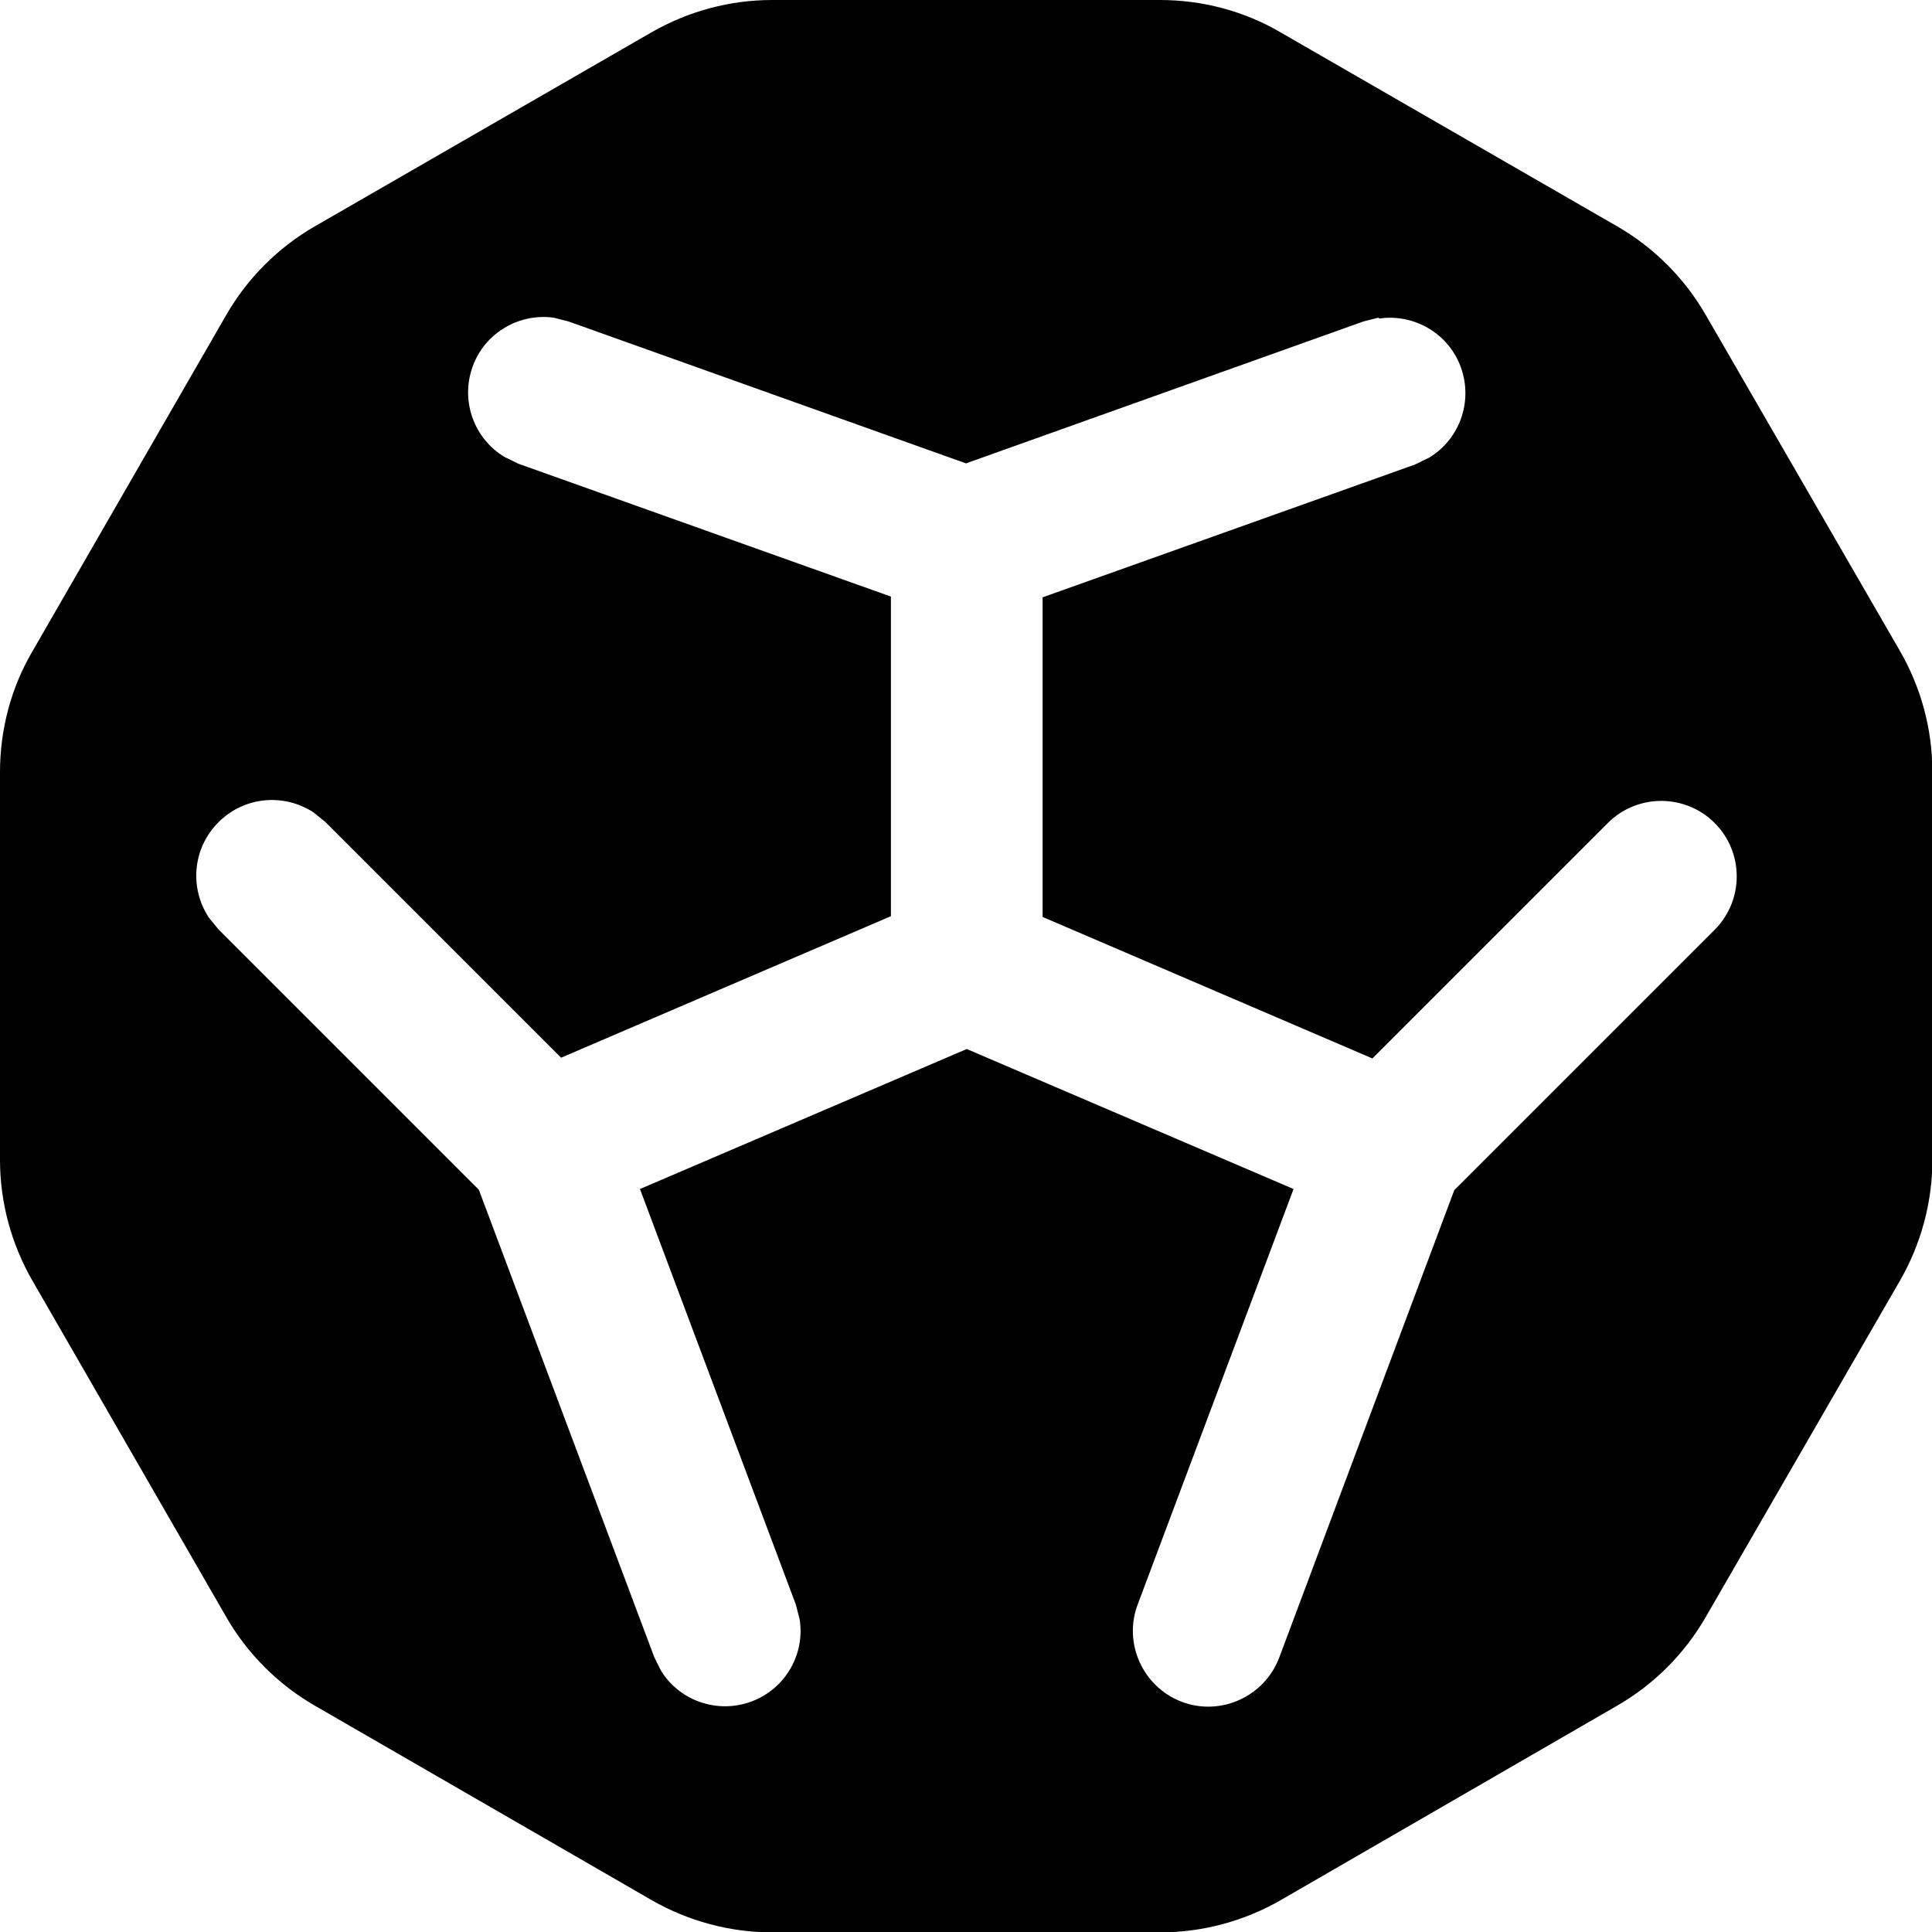 <svg xmlns="http://www.w3.org/2000/svg" viewBox="0 0 512 512"><!--! Font Awesome Pro 7.1.0 by @fontawesome - https://fontawesome.com License - https://fontawesome.com/license (Commercial License) Copyright 2025 Fonticons, Inc. --><path fill="currentColor" d="M307.4 0c11.2 0 22.3 2.9 32 8.6L428.6 60c9.7 5.6 17.8 13.7 23.4 23.4l51.5 89.1c5.6 9.7 8.6 20.8 8.6 32l0 102.9c0 11.2-3 22.3-8.6 32L452 428.6c-5.6 9.7-13.7 17.8-23.4 23.4l-89.1 51.5c-9.7 5.6-20.8 8.6-32 8.6l-102.9 0c-11.2 0-22.3-3-32-8.6L83.4 452c-9.7-5.6-17.8-13.7-23.4-23.4L8.6 339.4c-5.6-9.7-8.6-20.8-8.6-32L0 204.6c0-11.2 2.9-22.3 8.6-32L60 83.4C65.6 73.7 73.7 65.6 83.4 60L172.6 8.6c9.7-5.6 20.8-8.6 32-8.6L307.4 0zm57.8 84.2l-3.9 1-105.3 37.6-105.3-37.6-3.9-1c-9.2-1.3-18.4 4-21.6 13.1s.5 19 8.5 23.8l3.7 1.8 98.7 35.2 0 84.7-87.4 37.5-62.4-62.4-3.2-2.6c-7.8-5.1-18.3-4.3-25.2 2.6s-7.7 17.4-2.6 25.2l2.6 3.2 69 69 46.5 123.9 1.8 3.6c4.9 7.9 14.9 11.5 24 8.1 9-3.4 14.2-12.6 12.7-21.8l-1-3.9-41.3-110.1 86.6-37.1 86.6 37.1-41.3 110.1c-3.9 10.3 1.4 21.9 11.7 25.8 10.3 3.9 21.9-1.4 25.8-11.7l46.4-123.9 69-69c7.8-7.8 7.8-20.5 0-28.3s-20.5-7.8-28.3 0l-62.4 62.4-87.4-37.5 0-84.7 98.7-35.2 3.7-1.8c8-4.8 11.7-14.7 8.5-23.8s-12.4-14.4-21.6-13.1z"/></svg>